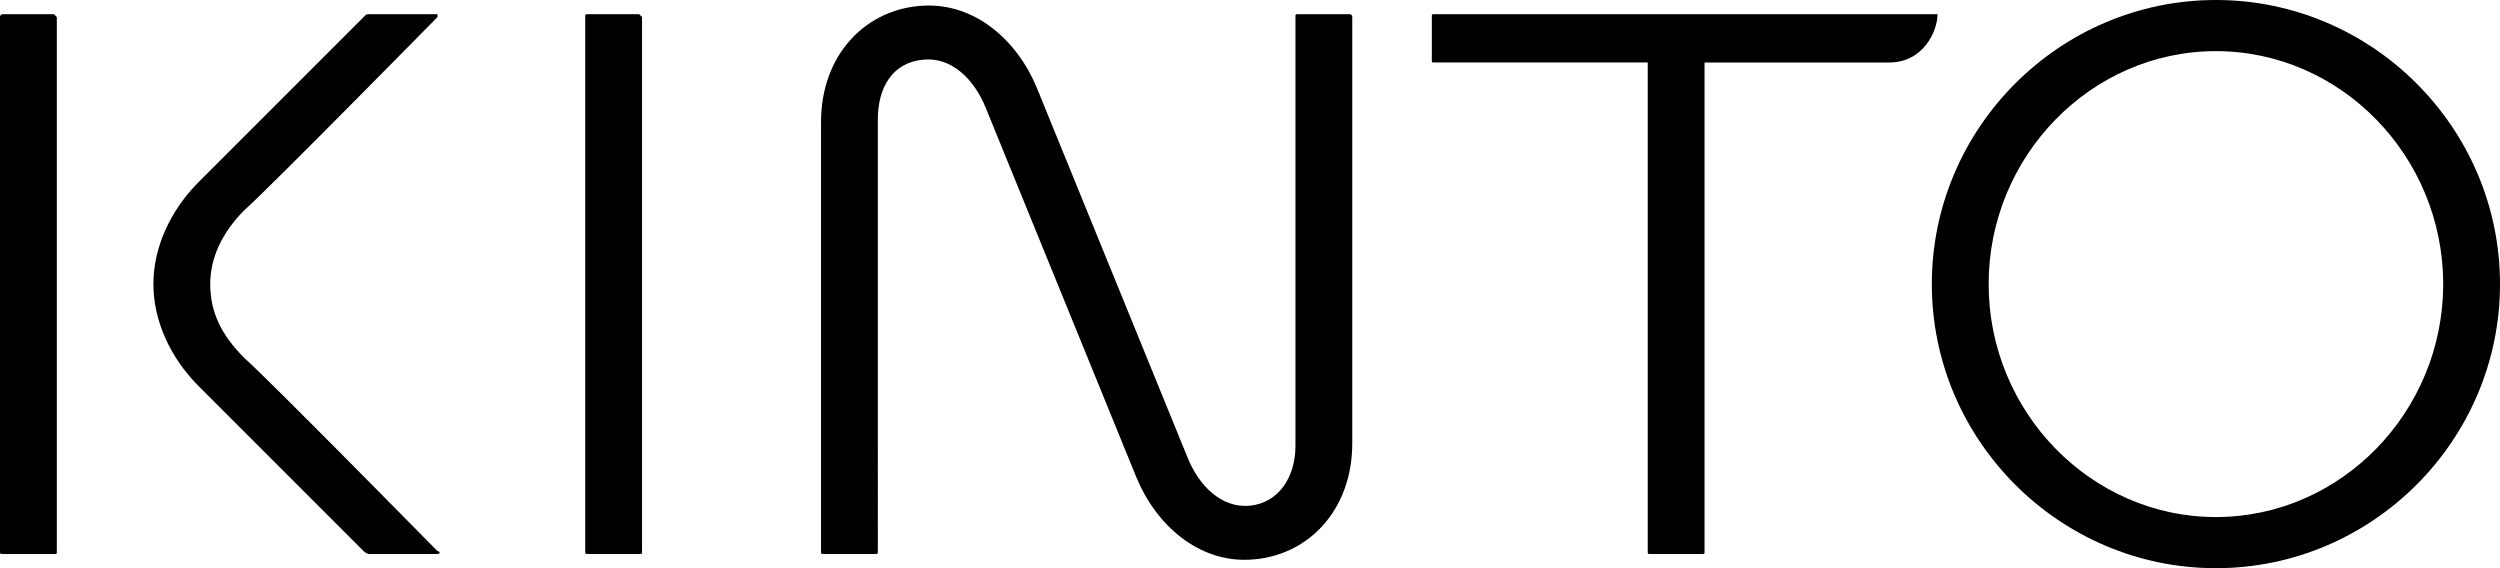 <svg class="pr_kin-header-logo-img" version="1.1" xmlns="http://www.w3.org/2000/svg" xmlns:xlink="http://www.w3.org/1999/xlink" x="0px" y="0px" viewBox="0 0 88 20" style="enable-background:new 0 0 88 20;" xml:space="preserve">
    <g>
      <g>
        <path d="M15.4,0.6V0.5H13c-0.1,0-0.1,0-0.2,0.1c0,0-4.7,4.7-5.8,5.8c-1,1-1.6,2.3-1.6,3.6S6,12.6,7,13.6c1.1,1.1,5.8,5.8,5.8,5.8
          s0.1,0.1,0.2,0.1h2.4c0.1,0,0.1-0.1,0-0.1c0,0-5.9-6-6.8-6.8C7.8,11.8,7.4,11,7.4,10c0-0.9,0.4-1.8,1.2-2.6
          C9.5,6.6,15.4,0.6,15.4,0.6z"></path>
        <path d="M78,0c-5.5,0-10,4.5-10,10s4.5,10,10,10s10-4.5,10-10S83.5,0,78,0z M78,18.2c-4.4,0-8-3.7-8-8.2s3.6-8.2,8-8.2
          s8,3.7,8,8.2S82.4,18.2,78,18.2z"></path>
        <path d="M22.5,0.5h-1.8c-0.1,0-0.1,0-0.1,0.1v18.8c0,0.1,0,0.1,0.1,0.1h1.8c0.1,0,0.1,0,0.1-0.1V0.6L22.5,0.5z"></path>
        <path d="M1.9,0.5H0.1C0,0.5,0,0.6,0,0.6v18.8c0,0.1,0,0.1,0.1,0.1h1.8c0.1,0,0.1,0,0.1-0.1V0.6L1.9,0.5z"></path>
        <path d="M47.5,0.5h-1.8c-0.1,0-0.1,0-0.1,0.1v15.1c0,1.1-0.6,2-1.6,2.1s-1.8-0.7-2.2-1.7l-5.3-13c-0.7-1.7-2.2-3-4-2.9
          c-2,0.1-3.6,1.7-3.6,4.1v15.1c0,0.1,0,0.1,0.1,0.1h1.8c0.1,0,0.1,0,0.1-0.1V4.2c0-1.1,0.5-2,1.6-2.1c1-0.1,1.8,0.7,2.2,1.7l5.3,13
          c0.7,1.7,2.2,3,4,2.9c2-0.1,3.6-1.7,3.6-4.1v-15C47.6,0.6,47.6,0.5,47.5,0.5z"></path>
        <path d="M68.2,0.5H50.5c-0.1,0-0.1,0-0.1,0.1v1.5c0,0.1,0,0.1,0.1,0.1H58v17.2c0,0.1,0,0.1,0.1,0.1h1.8c0.1,0,0.1,0,0.1-0.1V2.2
          h6.5C67.7,2.2,68.2,1.1,68.2,0.5C68.3,0.6,68.2,0.5,68.2,0.5z"></path>
      </g>
    </g>
</svg>